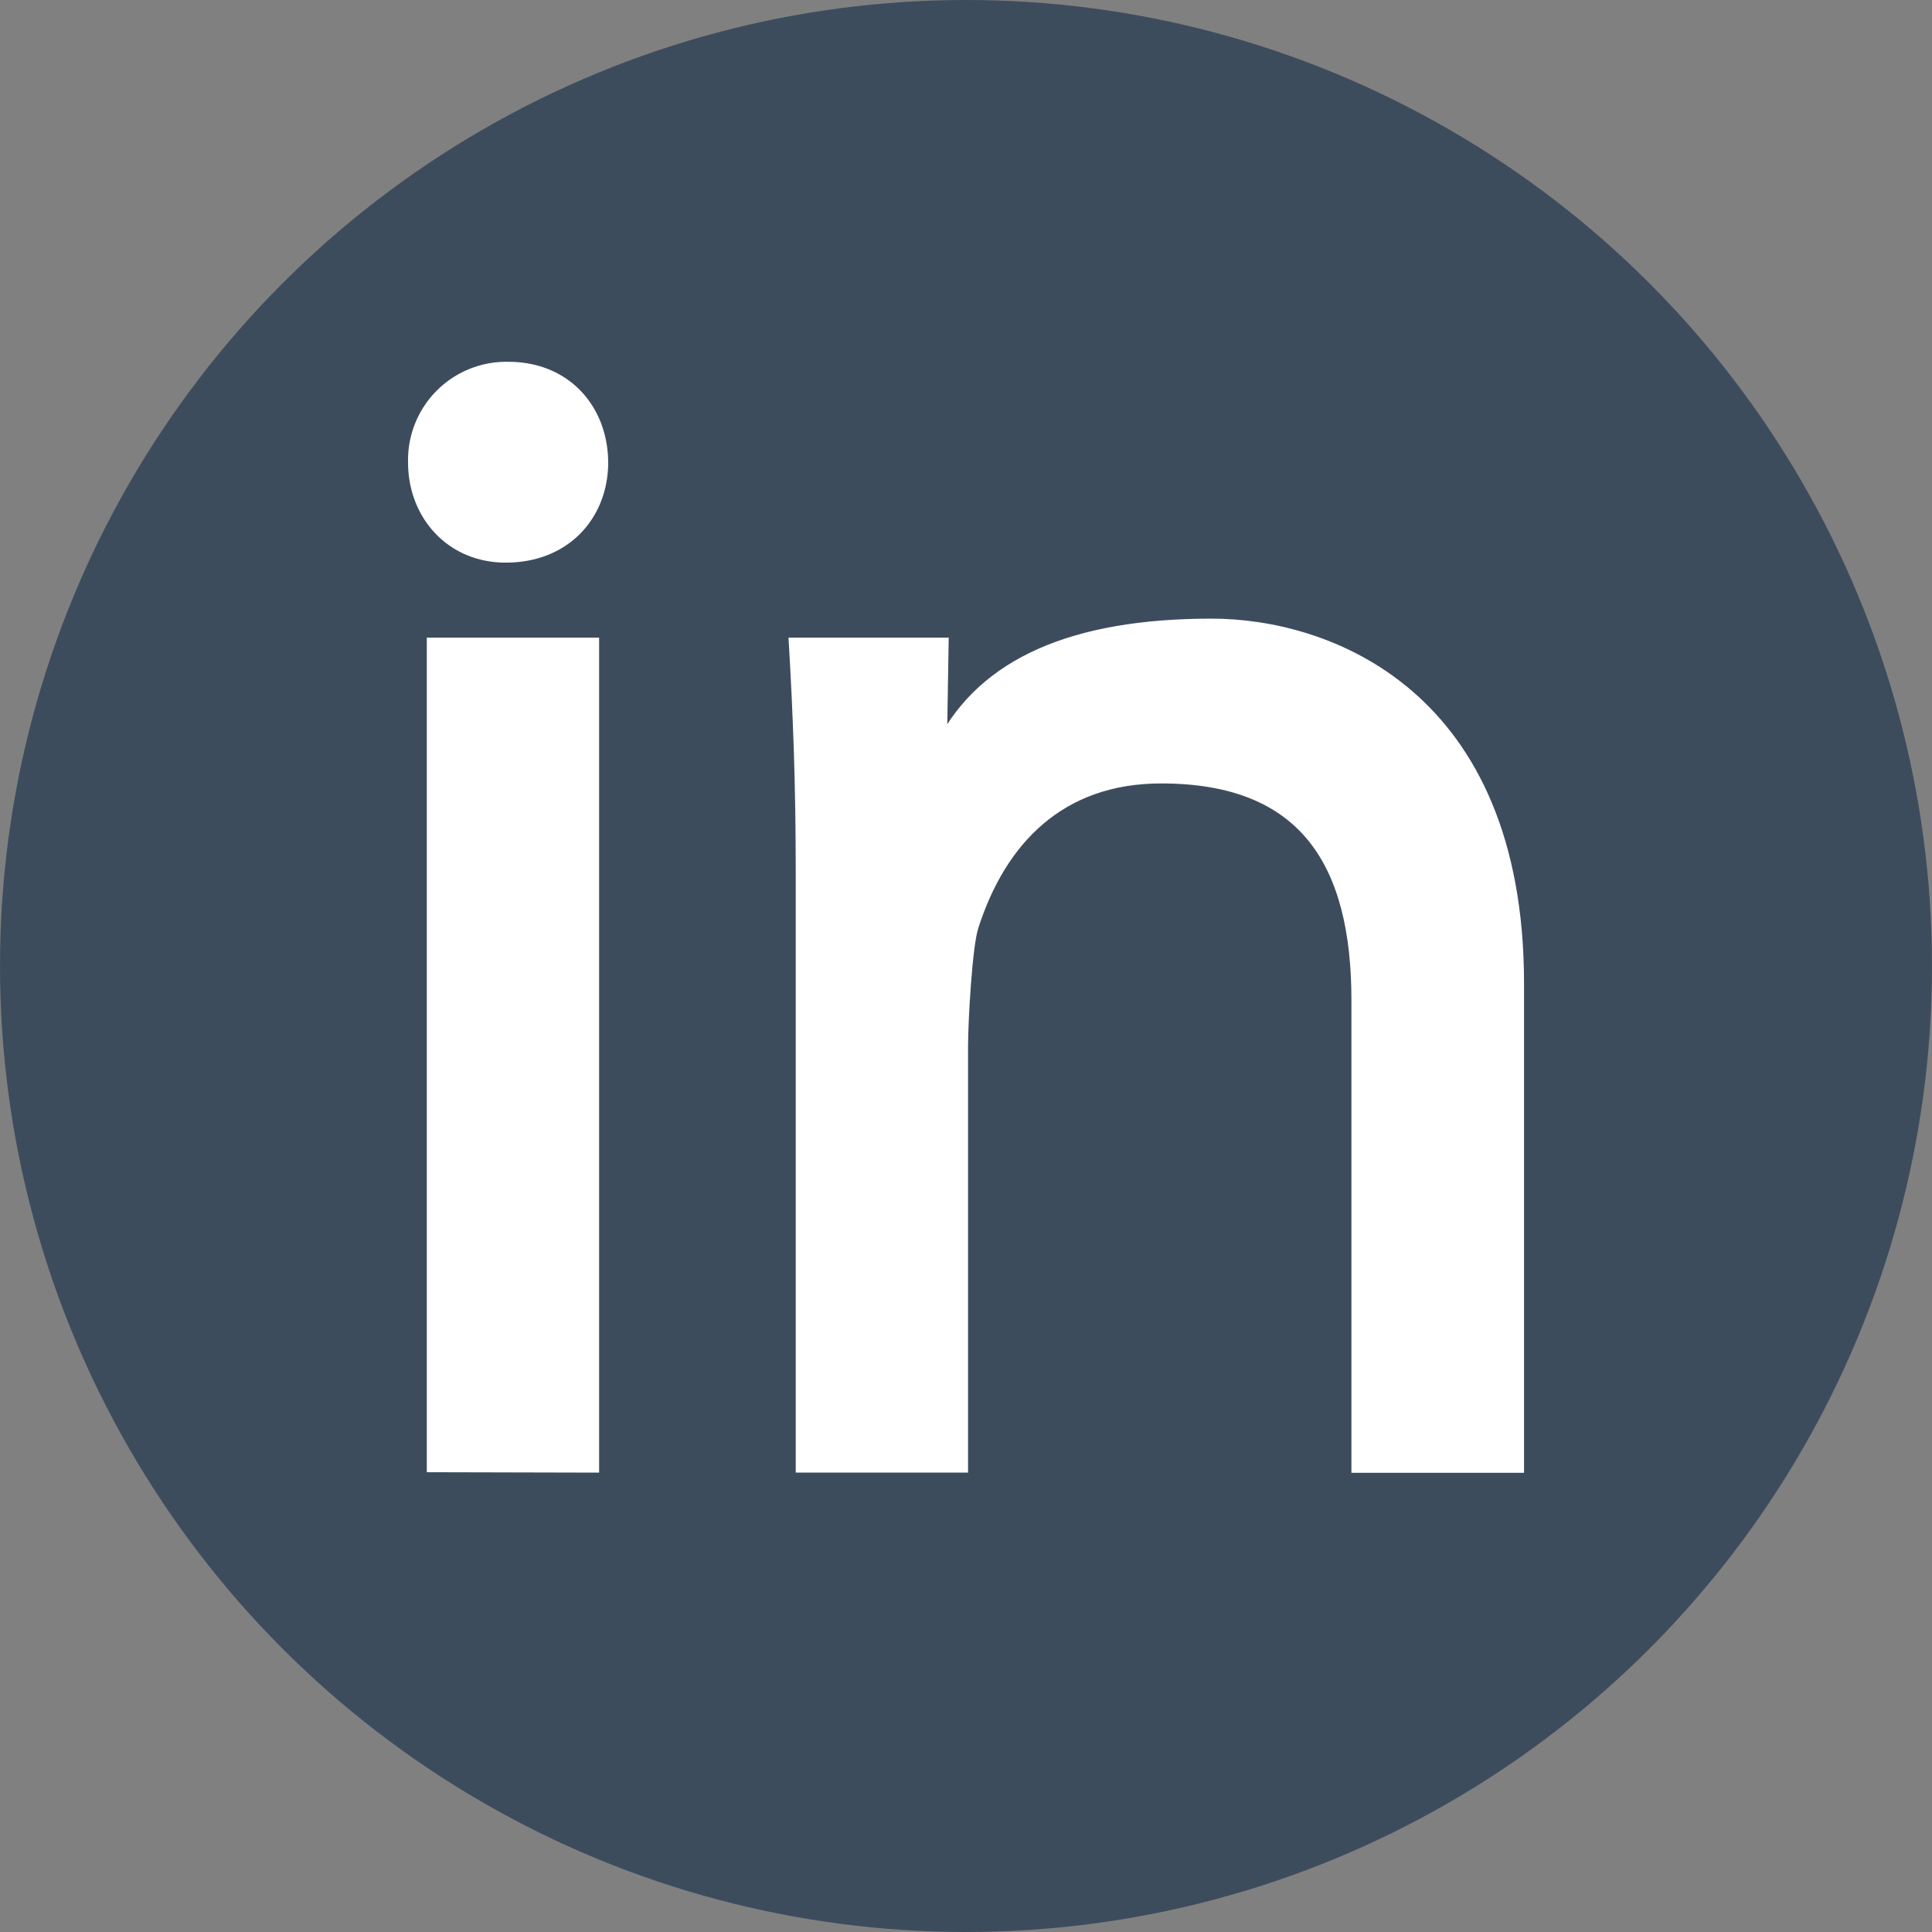 <svg xmlns="http://www.w3.org/2000/svg" viewBox="0 0 198 198">
  <rect x="0" y="0" width="198" height="198" fill="#808080" stroke="none"/>
  <g id="Layer_2" data-name="Layer 2">
    <g id="Layer_13" data-name="Layer 13">
      <g>
        <circle cx="99" cy="99" r="99" fill="#21374f" opacity="0.7"/>
        <g>
          <path d="M61.83,47.38c0,5.35-3.76,9.78-10,9.78-5.7,0-9.52-4.43-9.51-9.78a9.57,9.57,0,0,1,9.79-9.8C58,37.58,61.79,41.88,61.83,47.38Zm-17.59,103V65.85H60.9v84.57Z" fill="#fff" stroke="#fff" stroke-miterlimit="10"/>
          <path d="M82.05,89.23c0-9-.29-16.2-.71-23.38h7.91l7.47,0-.17,10.26c4.26-8.13,13.33-12.21,27.63-12.21,11.89,0,31.51,7.16,31.51,36.9v49.64H139V102.51c0-14-5.27-22.72-20-22.72-10.33,0-16.39,6.35-19.21,15.16-.65,1.92-1.08,9.71-1.08,12.3v43.17H82.05Z" fill="#fff" stroke="#fff" stroke-miterlimit="10"/>
        </g>
      </g>
    </g>
  </g>
</svg>
